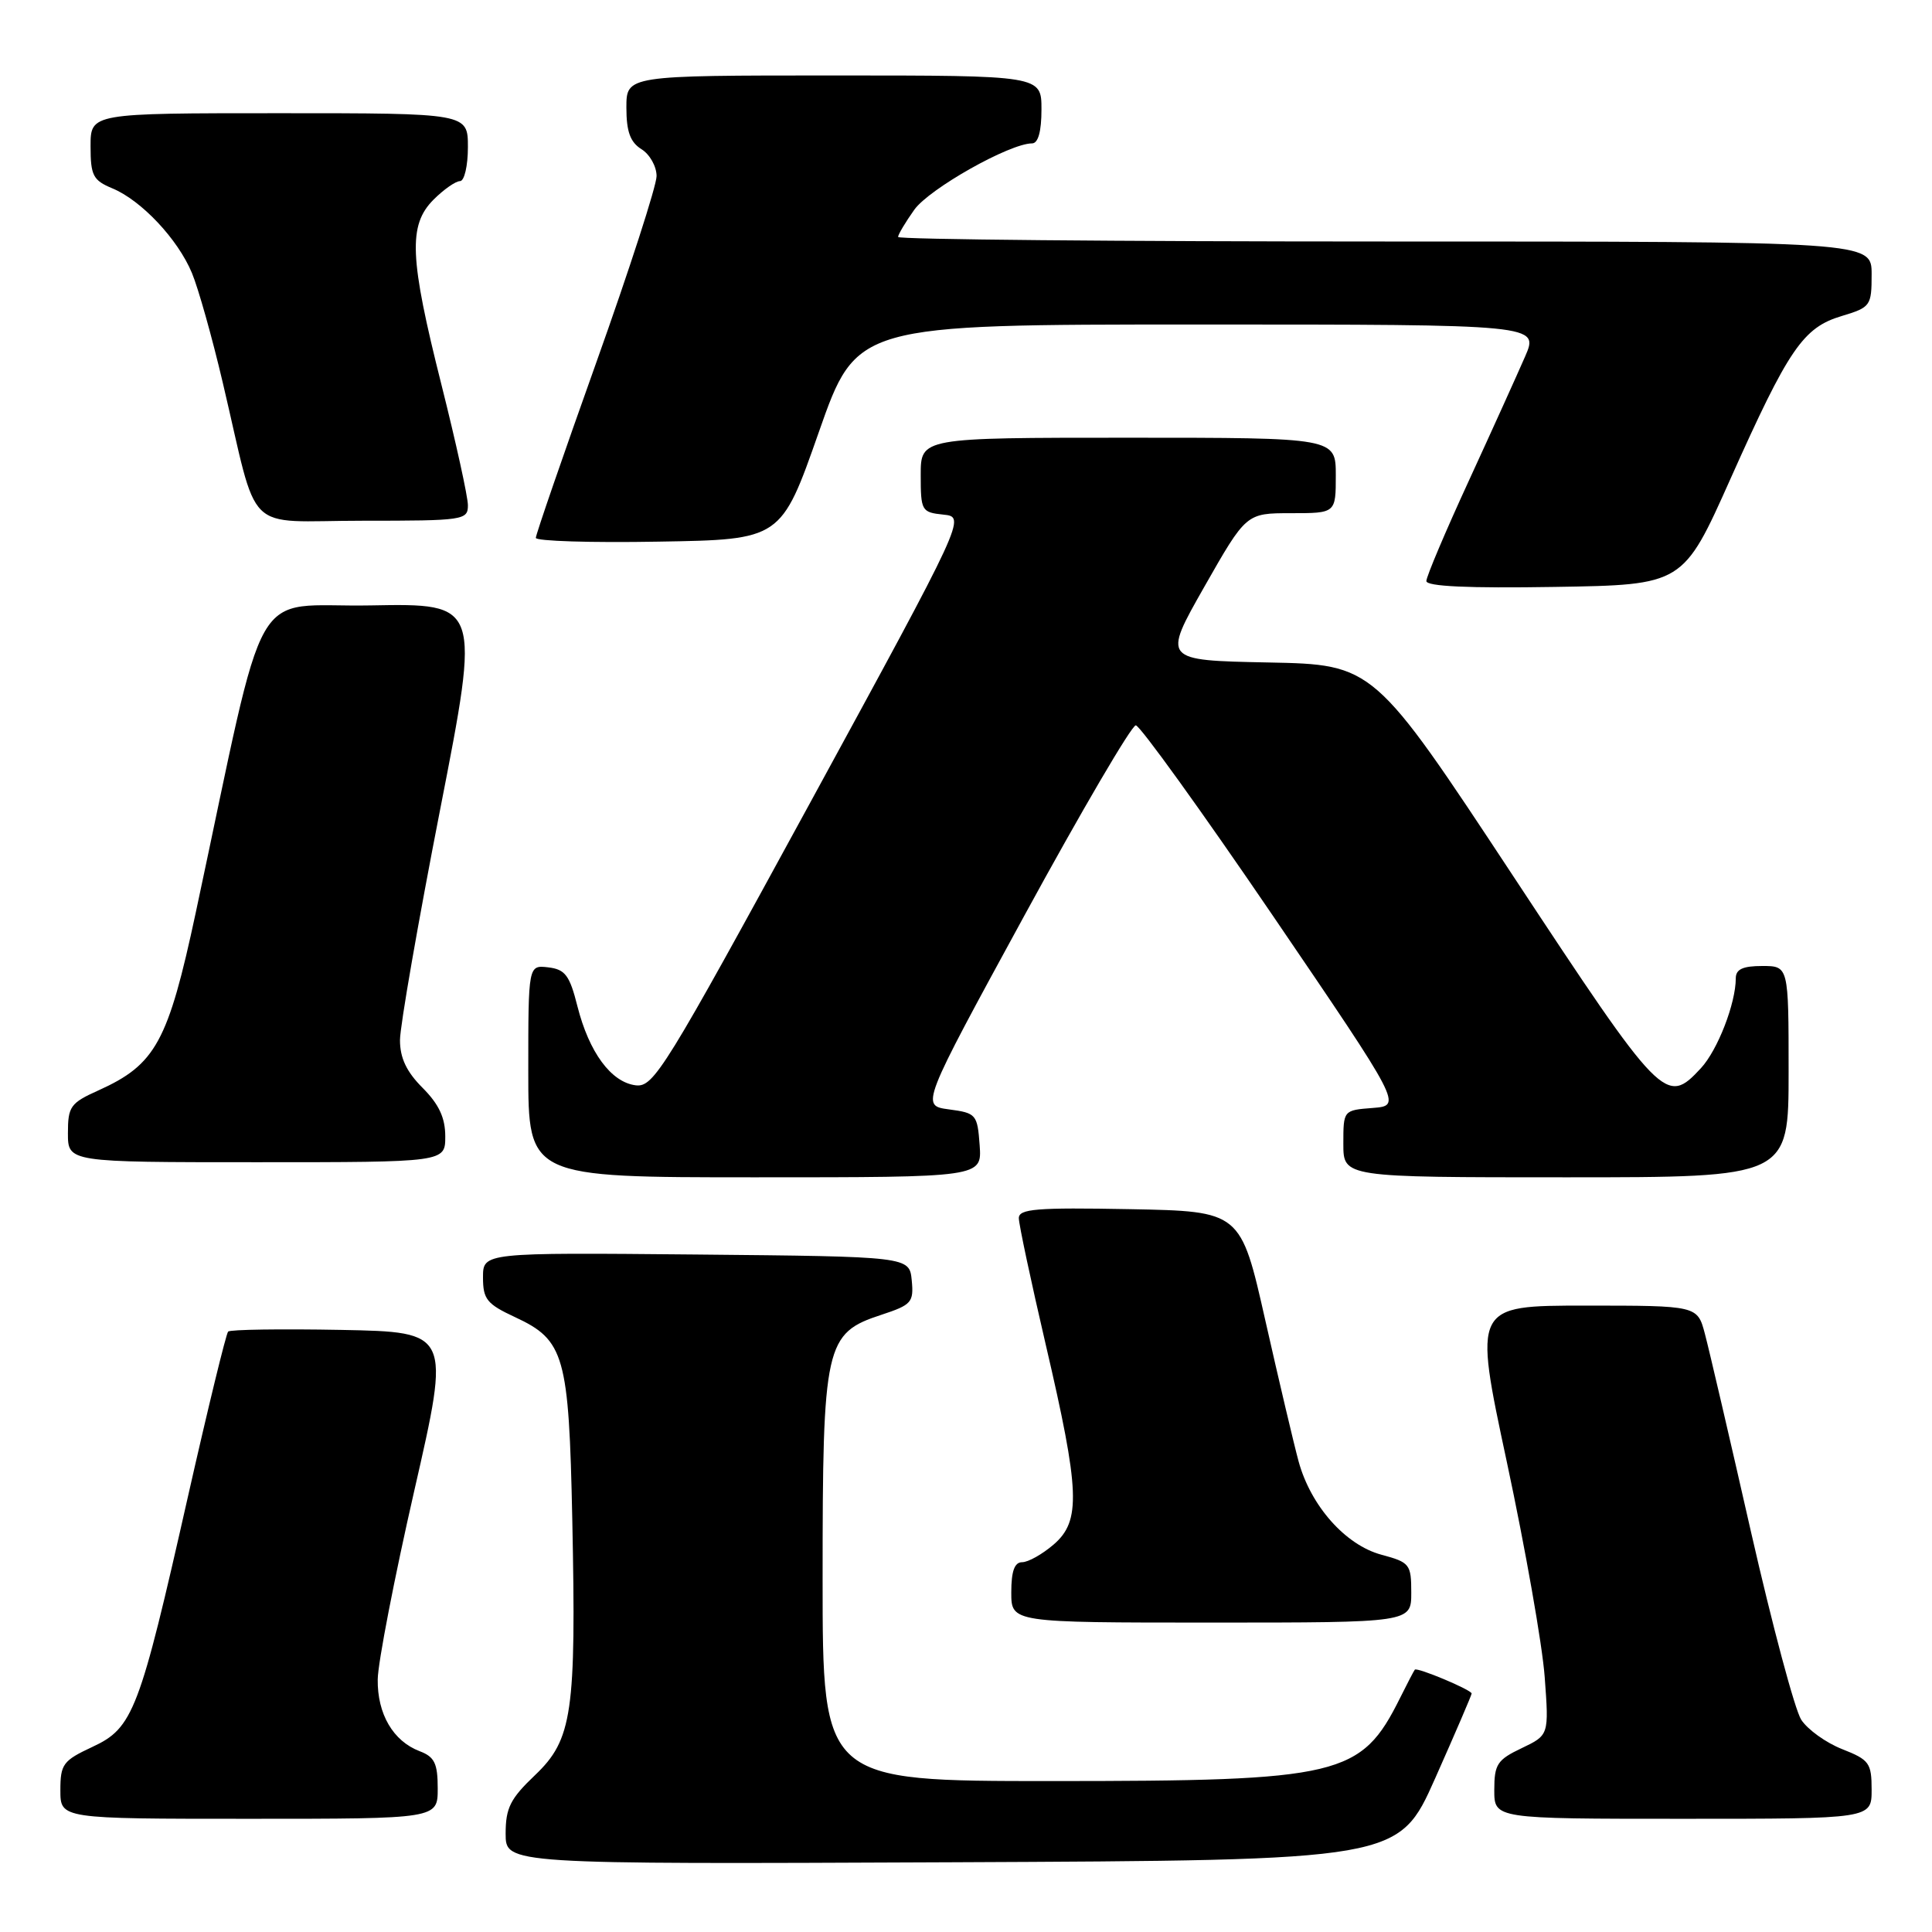 <?xml version="1.0" encoding="UTF-8" standalone="no"?>
<!DOCTYPE svg PUBLIC "-//W3C//DTD SVG 1.1//EN" "http://www.w3.org/Graphics/SVG/1.1/DTD/svg11.dtd" >
<svg xmlns="http://www.w3.org/2000/svg" xmlns:xlink="http://www.w3.org/1999/xlink" version="1.1" viewBox="0 0 256 256">
 <g >
 <path fill="currentColor"
d=" M 190.17 235.63 C 192.83 229.65 195.00 224.60 195.00 224.40 C 195.00 223.92 187.77 220.89 187.47 221.24 C 187.35 221.38 186.47 223.07 185.51 225.00 C 180.35 235.36 177.67 236.00 139.32 236.00 C 109.00 236.00 109.00 236.00 109.00 209.25 C 109.00 178.10 109.32 176.66 116.81 174.21 C 120.79 172.90 121.09 172.56 120.81 169.65 C 120.50 166.50 120.50 166.50 92.25 166.23 C 64.00 165.97 64.00 165.97 64.00 169.26 C 64.00 172.16 64.51 172.79 68.25 174.53 C 74.80 177.57 75.38 179.60 75.83 201.30 C 76.36 226.95 75.84 230.50 70.90 235.21 C 67.62 238.33 67.00 239.56 67.00 242.97 C 67.00 247.02 67.00 247.02 126.17 246.76 C 185.33 246.50 185.33 246.50 190.17 235.63 Z  M 58.00 236.98 C 58.00 233.65 57.58 232.79 55.60 232.04 C 52.09 230.70 49.99 227.11 50.05 222.53 C 50.08 220.31 52.26 209.05 54.90 197.50 C 59.70 176.50 59.70 176.50 45.21 176.22 C 37.24 176.07 30.50 176.17 30.23 176.44 C 29.96 176.71 27.56 186.56 24.90 198.32 C 18.48 226.77 17.64 228.97 12.25 231.47 C 8.35 233.29 8.00 233.76 8.00 237.22 C 8.00 241.00 8.00 241.00 33.00 241.00 C 58.00 241.00 58.00 241.00 58.00 236.98 Z  M 248.00 237.15 C 248.00 233.61 247.69 233.18 244.10 231.77 C 241.96 230.93 239.51 229.17 238.67 227.87 C 237.83 226.57 234.84 215.38 232.02 203.00 C 229.21 190.62 226.46 178.81 225.91 176.75 C 224.92 173.00 224.92 173.00 210.08 173.00 C 195.23 173.00 195.23 173.00 199.67 193.75 C 202.11 205.16 204.37 217.97 204.68 222.21 C 205.25 229.91 205.25 229.91 201.63 231.64 C 198.39 233.18 198.00 233.78 198.00 237.19 C 198.00 241.00 198.00 241.00 223.00 241.00 C 248.00 241.00 248.00 241.00 248.00 237.15 Z  M 187.00 211.04 C 187.00 207.27 186.81 207.02 183.05 206.01 C 178.28 204.73 173.68 199.54 172.07 193.64 C 171.45 191.36 169.47 182.97 167.67 175.00 C 164.40 160.50 164.40 160.50 149.70 160.22 C 137.33 159.99 135.00 160.18 135.00 161.41 C 135.00 162.22 136.61 169.77 138.57 178.19 C 143.10 197.61 143.25 201.53 139.61 204.66 C 138.11 205.95 136.24 207.00 135.44 207.00 C 134.43 207.00 134.00 208.18 134.00 211.00 C 134.00 215.00 134.00 215.00 160.50 215.00 C 187.00 215.00 187.00 215.00 187.00 211.04 Z  M 129.81 151.75 C 129.51 147.66 129.35 147.48 125.75 147.00 C 122.00 146.50 122.00 146.50 135.75 121.29 C 143.31 107.43 149.95 96.10 150.50 96.11 C 151.05 96.13 159.22 107.47 168.65 121.32 C 185.79 146.50 185.79 146.50 181.90 146.81 C 178.00 147.11 178.00 147.11 178.00 151.56 C 178.00 156.00 178.00 156.00 207.50 156.00 C 237.00 156.00 237.00 156.00 237.00 142.00 C 237.00 128.00 237.00 128.00 233.50 128.00 C 230.93 128.00 230.00 128.43 230.00 129.63 C 230.00 132.95 227.60 139.14 225.38 141.54 C 220.74 146.54 220.26 146.05 200.47 116.03 C 182.02 88.06 182.02 88.06 168.03 87.78 C 154.04 87.50 154.04 87.50 159.58 77.75 C 165.13 68.00 165.13 68.00 171.06 68.00 C 177.00 68.00 177.00 68.00 177.00 63.00 C 177.00 58.00 177.00 58.00 149.50 58.00 C 122.00 58.00 122.00 58.00 122.00 62.94 C 122.00 67.68 122.11 67.89 125.00 68.19 C 127.99 68.50 127.99 68.50 107.38 106.31 C 88.05 141.76 86.62 144.09 84.24 143.81 C 80.98 143.41 78.06 139.45 76.51 133.33 C 75.48 129.23 74.89 128.45 72.65 128.18 C 70.00 127.87 70.00 127.87 70.00 141.93 C 70.00 156.00 70.00 156.00 100.06 156.00 C 130.11 156.00 130.11 156.00 129.81 151.75 Z  M 59.00 150.58 C 59.00 148.11 58.16 146.32 56.00 144.15 C 53.87 142.02 53.00 140.19 53.00 137.82 C 53.00 135.99 55.40 122.21 58.33 107.22 C 63.66 79.95 63.66 79.95 49.14 80.22 C 32.85 80.53 35.62 75.67 25.94 120.92 C 22.27 138.07 20.63 141.06 13.05 144.48 C 9.33 146.15 9.00 146.62 9.00 150.15 C 9.00 154.00 9.00 154.00 34.00 154.00 C 59.00 154.00 59.00 154.00 59.00 150.58 Z  M 229.30 63.44 C 237.02 46.18 238.92 43.40 244.05 41.87 C 247.86 40.72 248.00 40.53 248.00 36.34 C 248.00 32.00 248.00 32.00 183.50 32.00 C 148.02 32.00 119.00 31.73 119.00 31.40 C 119.00 31.08 119.97 29.45 121.15 27.79 C 123.13 25.01 133.79 19.00 136.75 19.00 C 137.56 19.00 138.00 17.43 138.00 14.50 C 138.00 10.00 138.00 10.00 110.50 10.00 C 83.00 10.00 83.00 10.00 83.00 14.26 C 83.00 17.44 83.51 18.84 85.00 19.77 C 86.10 20.45 87.00 22.06 87.00 23.33 C 87.00 24.60 83.40 35.73 79.00 48.06 C 74.60 60.39 71.00 70.83 71.00 71.27 C 71.00 71.70 78.31 71.93 87.25 71.77 C 103.50 71.50 103.50 71.50 108.50 57.25 C 113.50 43.00 113.50 43.00 158.71 43.00 C 203.93 43.00 203.93 43.00 202.08 47.25 C 201.06 49.59 197.71 57.00 194.62 63.72 C 191.53 70.43 189.00 76.41 189.00 76.99 C 189.00 77.70 194.54 77.96 206.01 77.77 C 223.02 77.50 223.02 77.50 229.30 63.44 Z  M 62.00 66.95 C 62.00 65.82 60.42 58.64 58.50 51.00 C 54.25 34.13 54.07 29.84 57.45 26.45 C 58.80 25.10 60.38 24.00 60.95 24.00 C 61.53 24.00 62.00 21.98 62.00 19.50 C 62.00 15.00 62.00 15.00 37.00 15.00 C 12.00 15.00 12.00 15.00 12.00 19.38 C 12.00 23.26 12.33 23.89 14.87 24.95 C 18.72 26.54 23.56 31.68 25.43 36.17 C 26.27 38.18 28.11 44.71 29.51 50.67 C 34.38 71.31 32.05 69.00 48.04 69.00 C 61.45 69.00 62.00 68.92 62.00 66.95 Z "/>
</g>
</svg>